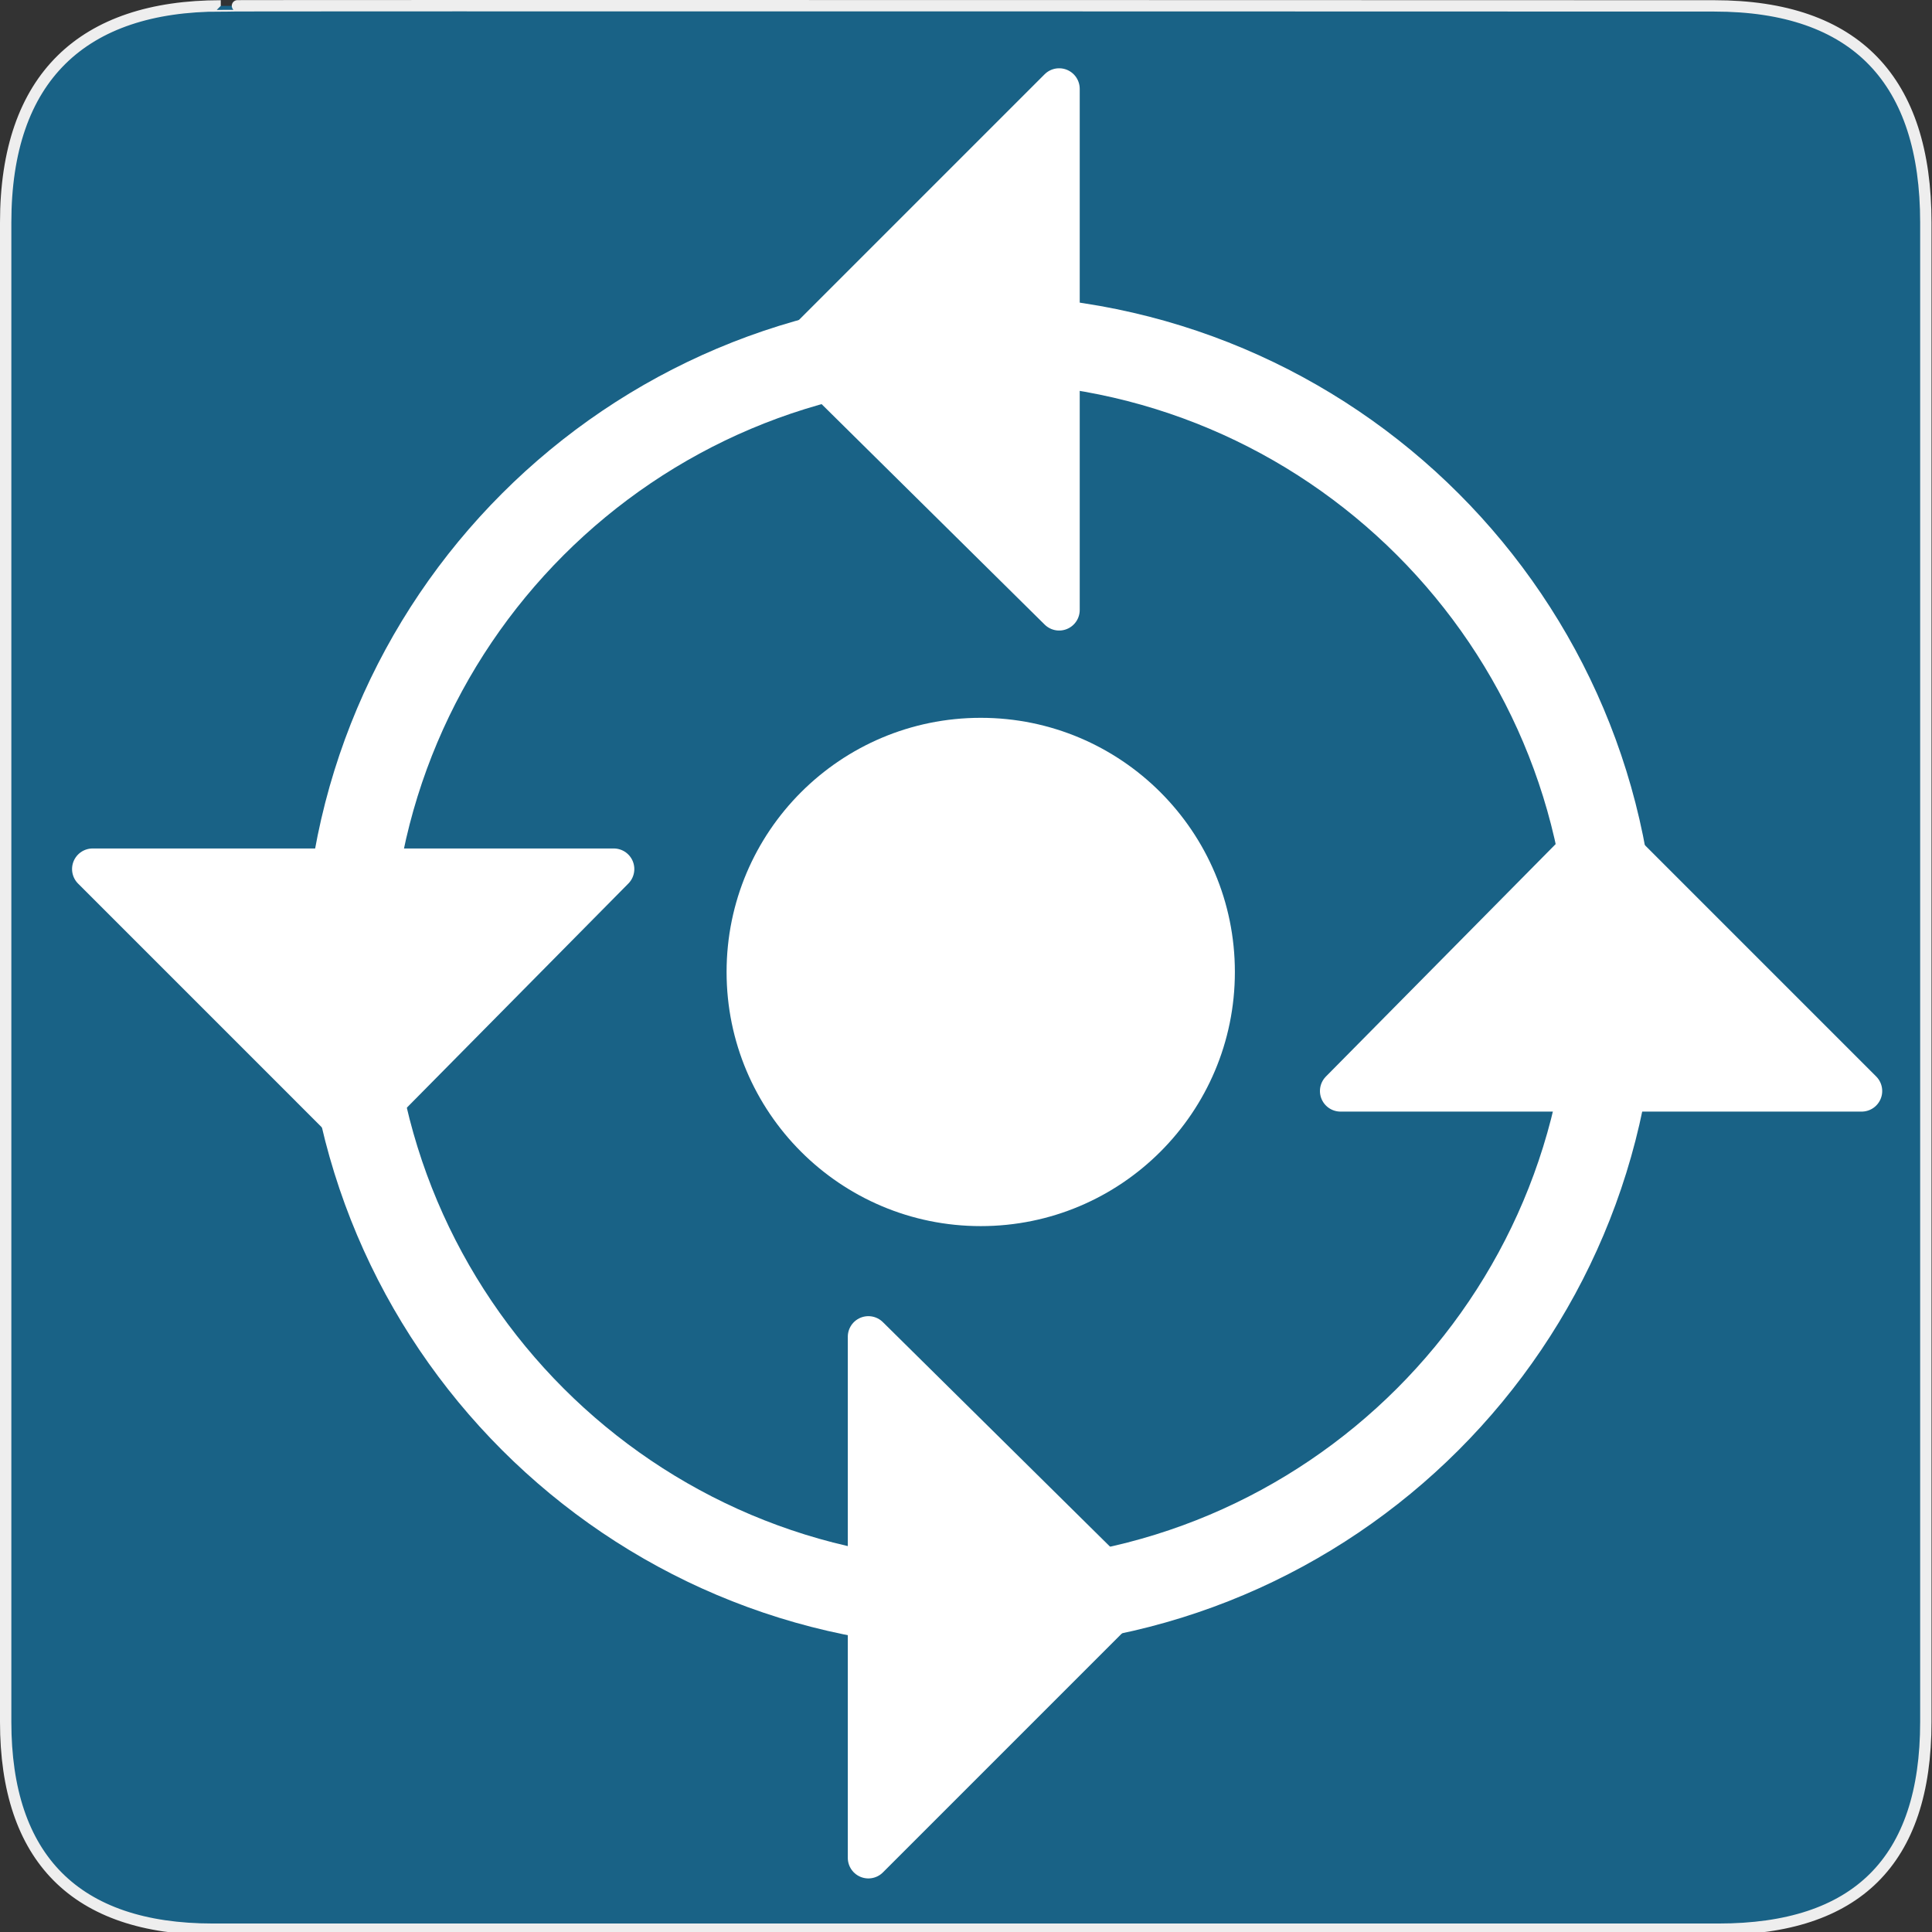 <?xml version="1.0" encoding="UTF-8" standalone="no"?>
<svg xmlns="http://www.w3.org/2000/svg" xmlns:sodipodi="http://sodipodi.sourceforge.net/DTD/sodipodi-0.dtd" xmlns:inkscape="http://www.inkscape.org/namespaces/inkscape" version="1.0" width="580" height="580">
 <rect width="100%" height="100%" fill="#333333" stroke="none"/>
 <defs id="defs4">
  <symbol viewBox="244.5 110 489 219.9" id="symbol-university">
   <path id="path4460" d="M79,43l57,119c0,0,21-96,104-96s124,106,124,106l43-133l82-17L0,17L79,43z"/>
   <path id="path4462" d="M94,176l-21,39" stroke-width="20" stroke="#000000" fill="none"/>
   <path id="path4464" d="M300,19c0,10.5-22.6,19-50.5,19S199,29.5,199,19s22.6-19,50.5-19S300,8.5,300,19z"/>
   <path id="path4466" d="M112,216l-16-38L64,88c0,0-9-8-4-35s16-24,16-24" stroke-width="20" stroke="#000000" ill="none"/>
  </symbol>
  <marker id="Arrow2Lend" refX="0.0" refY="0.0" orient="auto" inkscape:stockid="Arrow2Lend">
   <path transform="scale(1.1) rotate(180) translate(1,0)" d="M 8.719,4.034 L -2.207,0.016 L 8.719,-4.002 C 6.973,-1.63 6.983,1.616 8.719,4.034 z " id="path4137" fill-rule="evenodd" stroke-linejoin="round" stroke-width=".625"/>
  </marker>
  <marker id="Arrow1Mend" refX="0.0" refY="0.0" orient="auto" inkscape:stockid="Arrow1Mend">
   <path transform="scale(0.4) rotate(180) translate(10,0)" d="M 0.0,0.0 L 5.0,-5.0 L -12.5,0.0 L 5.0,5.0 L 0.0,0.0 z " id="path4125" fill-rule="evenodd" stroke="#000000" stroke-width="1.25"/>
  </marker>
  <marker id="TriangleOutL" refX="0.0" refY="0.0" orient="auto" inkscape:stockid="TriangleOutL">
   <path transform="scale(0.8)" d="M 5.77,0.0 L -2.88,5.0 L -2.88,-5.0 L 5.77,0.0 z " id="path4214" fill-rule="evenodd" stroke="#000000" stroke-width="1.25"/>
  </marker>
  <marker id="Arrow1Lend" refX="0.0" refY="0.0" orient="auto" inkscape:stockid="Arrow1Lend">
   <path transform="scale(0.8) rotate(180) translate(12.5,0)" d="M 0.0,0.0 L 5.0,-5.0 L -12.5,0.0 L 5.0,5.0 L 0.0,0.0 z " id="path4119" fill-rule="evenodd" stroke="#000000" stroke-width="1.25"/>
  </marker>
  <marker id="Tail" refX="0.0" refY="0.0" orient="auto" inkscape:stockid="Tail">
   <g transform="scale(-1.2)" id="g4152">
    <path d="M -3.805,-3.959 L 0.544,0" id="path4154" fill="none" fill-rule="evenodd" stroke="#000000" stroke-linecap="round" stroke-width=".8"/>
    <path d="M -1.287,-3.959 L 3.062,0" id="path4156" fill="none" fill-rule="evenodd" stroke="#000000" stroke-linecap="round" stroke-width=".8"/>
    <path d="M 1.305,-3.959 L 5.654,0" id="path4158" fill="none" fill-rule="evenodd" stroke="#000000" stroke-linecap="round" stroke-width=".8"/>
    <path d="M -3.805,4.178 L 0.544,0.22" id="path4160" fill="none" fill-rule="evenodd" stroke="#000000" stroke-linecap="round" stroke-width=".8"/>
    <path d="M -1.287,4.178 L 3.062,0.22" id="path4162" fill="none" fill-rule="evenodd" stroke="#000000" stroke-linecap="round" stroke-width=".8"/>
    <path d="M 1.305,4.178 L 5.654,0.22" id="path4164" fill="none" fill-rule="evenodd" stroke="#000000" stroke-linecap="round" stroke-width=".8"/>
   </g>
  </marker>
  <marker id="Arrow1Sstart" refX="0.0" refY="0.0" orient="auto" inkscape:stockid="Arrow1Sstart">
   <path transform="scale(0.2) translate(6,0)" d="M 0.0,0.0 L 5.0,-5.0 L -12.5,0.0 L 5.0,5.0 L 0.0,0.0 z " id="path4128" fill-rule="evenodd" stroke="#000000" stroke-width="1.25"/>
  </marker>
  <marker id="Arrow1Send" refX="0.0" refY="0.0" orient="auto" inkscape:stockid="Arrow1Send">
   <path transform="scale(0.2) rotate(180) translate(6,0)" d="M 0.0,0.0 L 5.0,-5.0 L -12.5,0.0 L 5.0,5.0 L 0.0,0.0 z " id="path4131" fill-rule="evenodd" stroke="#000000" stroke-width="1.25"/>
  </marker>
  <marker id="SemiCircleOut" refX="0.0" refY="0.0" orient="auto" inkscape:stockid="SemiCircleOut">
   <path transform="scale(0.6) translate(7.125,0.763)" d="M -2.5,-0.809 C -2.5,1.951 -4.74,4.191 -7.5,4.191 L -7.5,-5.809 C -4.74,-5.809 -2.5,-3.569 -2.5,-0.809 z " id="path4235" fill-rule="evenodd" stroke="#000000" stroke-width="1.25"/>
  </marker>
  <marker id="Arrow2Send" refX="0.0" refY="0.0" orient="auto" inkscape:stockid="Arrow2Send">
   <path transform="scale(0.3) rotate(180) translate(-2.3,0)" d="M 8.719,4.034 L -2.207,0.016 L 8.719,-4.002 C 6.973,-1.63 6.983,1.616 8.719,4.034 z " id="path4149" fill-rule="evenodd" stroke-linejoin="round" stroke-width=".625"/>
  </marker>
  <marker id="TriangleOutS" refX="0.0" refY="0.0" orient="auto" inkscape:stockid="TriangleOutS">
   <path transform="scale(0.2)" d="M 5.77,0.0 L -2.88,5.0 L -2.88,-5.0 L 5.77,0.0 z " id="path4220" fill-rule="evenodd" stroke="#000000" stroke-width="1.25"/>
  </marker>
  <marker id="CurveIn" refX="0.0" refY="0.0" orient="auto" inkscape:stockid="CurveIn">
   <path transform="scale(0.6)" d="M 4.625,-5.046 C 1.865,-5.046 -0.375,-2.806 -0.375,-0.046 C -0.375,2.714 1.865,4.954 4.625,4.954" id="path4238" fill="none" fill-rule="evenodd" stroke="#000000" stroke-width="1.25"/>
  </marker>
  <marker orient="auto" id="InfiniteLineStart" inkscape:stockid="InfiniteLineStart">
   <g transform="translate(-13,0)" id="g4298">
    <circle cx="3" r=".8" id="circle4300"/>
    <circle cx="6.5" r=".8" id="circle4302"/>
    <circle cx="10" r=".8" id="circle4304"/>
   </g>
  </marker>
  <marker id="StopS" refX="0.0" refY="0.0" orient="auto" inkscape:stockid="StopS">
   <path transform="scale(0.2)" d="M 0.0,5.65 L 0.0,-5.65" id="path4229" fill="none" fill-rule="evenodd" stroke="#000000" fill-opacity=".75" stroke-width="1.25"/>
  </marker>
  <marker id="Arrow2Sstart" refX="0.0" refY="0.0" orient="auto" inkscape:stockid="Arrow2Sstart">
   <path transform="scale(0.3) translate(-2.3,0)" d="M 8.719,4.034 L -2.207,0.016 L 8.719,-4.002 C 6.973,-1.63 6.983,1.616 8.719,4.034 z " id="path4146" fill-rule="evenodd" stroke-linejoin="round" stroke-width=".625"/>
  </marker>
  <marker id="DiamondS" refX="0.0" refY="0.0" orient="auto" inkscape:stockid="DiamondS">
   <path transform="scale(0.2)" d="M 0,-7.071 L -7.071,0 L 0,7.071 L 7.071,0 L 0,-7.071 z " id="path4202" fill-rule="evenodd" stroke="#000000" stroke-width="1.25"/>
  </marker>
  <marker orient="auto" id="RazorWire" inkscape:stockid="RazorWire">
       style="overflow:visible"&gt;
         <path d="M 0.023,-0.74 L 0.023,0.697 L -7.759,3.01 L 10.679,3.01 L 3.491,0.697 L 3.491,-0.74 L 10.741,-2.896 L -7.727,-2.896 L 0.023,-0.74 z " transform="scale(0.8,0.8)" id="path4286" fill="#808080" fill-rule="evenodd" stroke="#000000" stroke-width=".125"/></marker>
 </defs>
 <g id="g1327">
  <path d="M 66.275,1.768 C 24.94,1.768 1.704,23.139 1.704,66.804 L 1.704,516.927 C 1.704,557.771 22.599,579.156 63.896,579.156 L 515.92,579.156 C 557.227,579.156 578.149,558.841 578.149,516.927 L 578.149,66.804 C 578.149,24.203 557.227,1.768 514.628,1.768 C 514.624,1.768 66.133,1.625 66.275,1.768 z " id="path1329" fill-opacity="0.5" fill="#0092DA" stroke="#eee" stroke-width="3.408"/>
 </g>
 <g id="g7941" transform="matrix(-1,0,0,1,586.683,0)">
  <path sodipodi:type="arc" id="path4813" sodipodi:cx="288.46561" sodipodi:cy="119.68254" sodipodi:rx="95.132271" sodipodi:ry="95.132271" d="M 383.598,119.683 C 383.598,172.223 341.006,214.815 288.466,214.815 C 235.925,214.815 193.333,172.223 193.333,119.683 C 193.333,67.142 235.925,24.55 288.466,24.55 C 341.006,24.55 383.598,67.142 383.598,119.683 z" transform="matrix(-0.802,0,0,0.802,523.61,195.806)" fill="#ffffff"/>
  <path transform="matrix(-1.997,0,0,1.997,868.454,52.732)" d="M 383.598,119.683 C 383.598,172.223 341.006,214.815 288.466,214.815 C 235.925,214.815 193.333,172.223 193.333,119.683 C 193.333,67.142 235.925,24.55 288.466,24.55 C 341.006,24.55 383.598,67.142 383.598,119.683 z" sodipodi:ry="95.132271" sodipodi:rx="95.132271" sodipodi:cy="119.68254" sodipodi:cx="288.46561" id="path7911" sodipodi:type="arc" fill="none" stroke="#ffffff" stroke-width="13.1"/>
  <path sodipodi:nodetypes="cccc" id="path7915" d="M 325.99,401.299 L 325.99,557.738 L 247.313,479.061 L 325.99,401.299 z" fill="#ffffff" stroke="#ffffff" stroke-linejoin="round" stroke-linecap="round" stroke-width="12.356"/>
  <path d="M 402.434,260.895 L 558.873,260.895 L 480.196,339.573 L 402.434,260.895 z" id="path7921" sodipodi:nodetypes="cccc" fill="#ffffff" stroke="#ffffff" stroke-linejoin="round" stroke-linecap="round" stroke-width="12.356"/>
  <path sodipodi:nodetypes="cccc" id="path7923" d="M 268.72,183.114 L 268.72,26.674 L 347.397,105.352 L 268.72,183.114 z" fill="#ffffff" stroke="#ffffff" stroke-linejoin="round" stroke-linecap="round" stroke-width="12.356"/>
  <path d="M 184.249,327.531 L 27.809,327.531 L 106.486,248.854 L 184.249,327.531 z" id="path7925" sodipodi:nodetypes="cccc" fill="#ffffff" stroke="#ffffff" stroke-linejoin="round" stroke-linecap="round" stroke-width="12.356"/>
 </g>
</svg>
